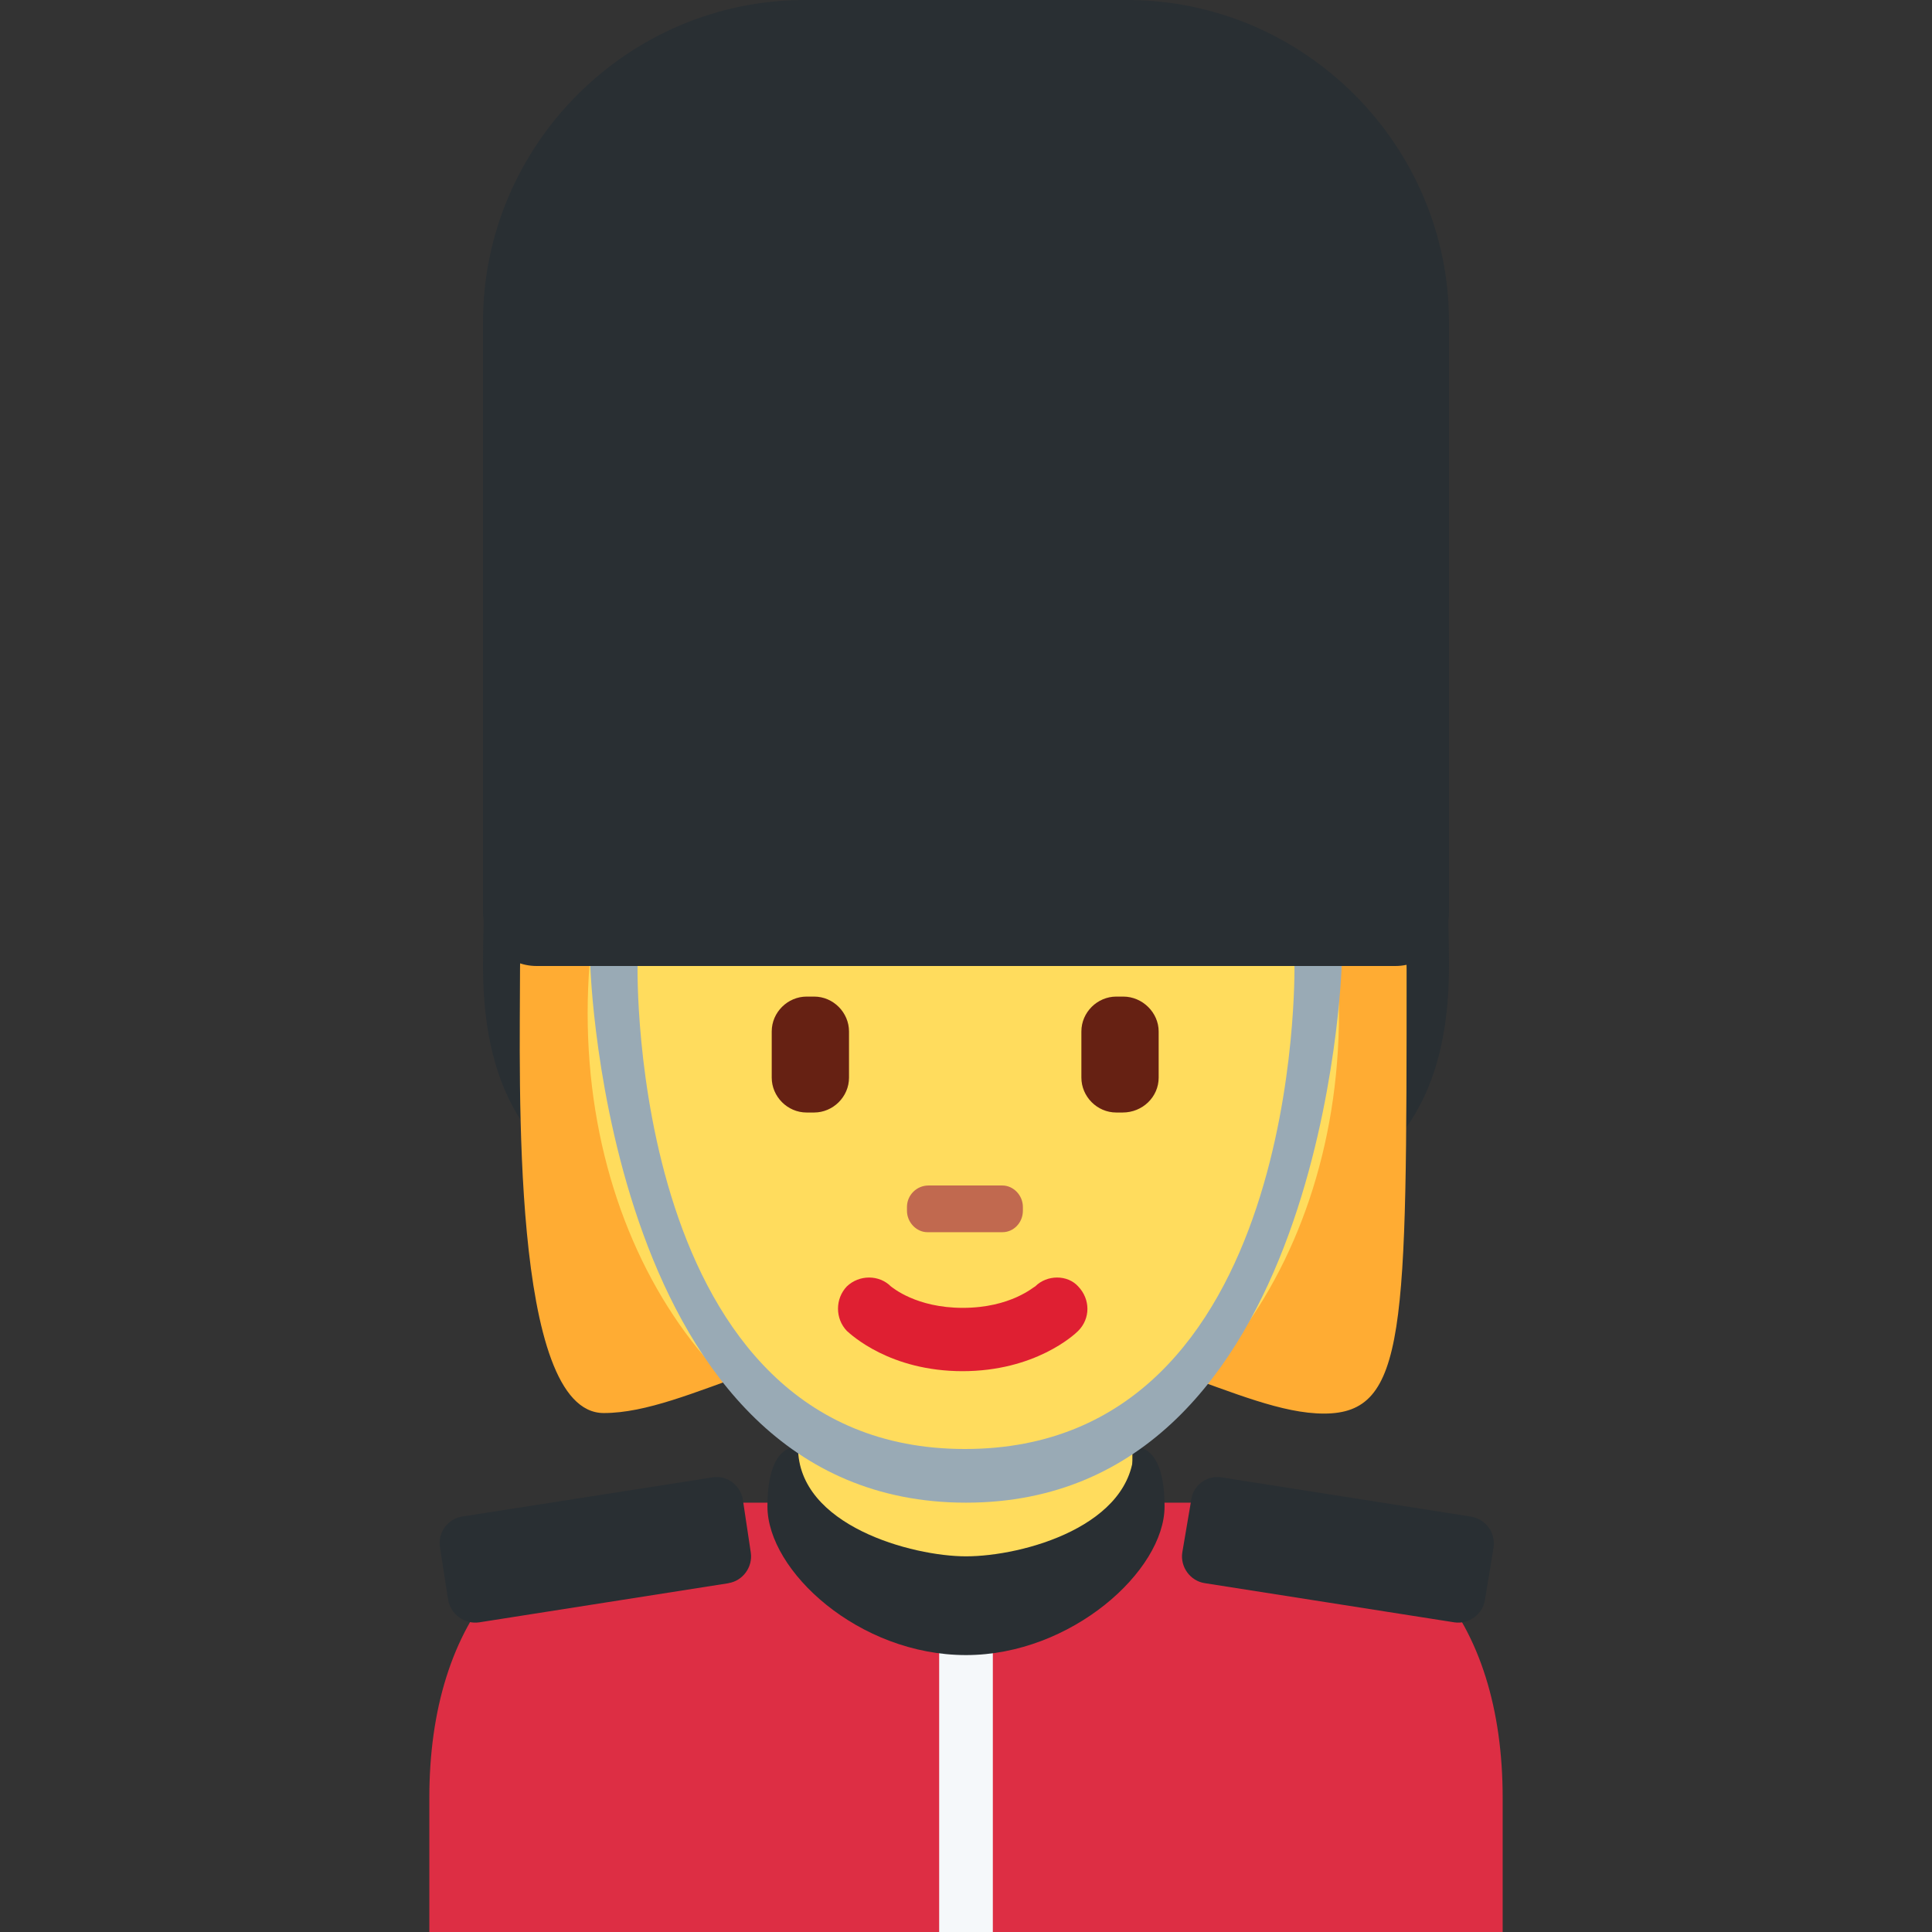 <svg xmlns="http://www.w3.org/2000/svg" viewBox="0 0 45 45" enable-background="new 0 0 45 45"><rect x="0" y="0" width="45" height="45" fill="#333333" stroke="none"/><defs><clipPath id="a"><path d="M0 36h36V0H0v36z"/></clipPath></defs><g><g><g clip-path="url(#a)" transform="matrix(1.25 0 0 -1.25 0 45)"><g><path fill="#292f33" d="M27 18c0-4.97-4.03-5-9-5s-9 .03-9 5c0 8.94 4.03 9 9 9s9-.1 9-9"/></g><g><path fill="#dd2e44" d="M28 0v2.5C28 5.8 26.3 8 23 8H13C9.7 8 8 5.8 8 2.5V0h20z"/></g><g><path fill="#ffac33" d="M17.94 26.2c3.1 0 8.27-1.56 8.27-8.27 0-6.72 0-8.27-1.54-8.27-1.55 0-3.62 1.55-6.72 1.55-3.1 0-5.12-1.54-6.7-1.54-1.74 0-1.56 6.2-1.56 8.27 0 6.7 5.16 8.26 8.26 8.26"/></g><g><path fill="#ffdc5d" d="M14.86 7.5C16.1 6.57 16.9 6.32 18 6.32c1.07 0 1.86.25 3.1 1.16v2.72h-6.24V7.5z"/></g><g><path fill="#ffdc5d" d="M10.95 17.12c0 4.97 3.13 9 7 9 3.86 0 7-4.03 7-9s-3.14-8.77-7-8.77c-3.87 0-7 3.8-7 8.77"/></g><g><path fill="#df1f32" d="M17.94 10.45c-1.36 0-2.08.68-2.16.75-.22.23-.22.6 0 .83.23.22.6.22.82 0 .03-.02.47-.4 1.34-.4.9 0 1.33.4 1.35.4.22.22.6.22.8 0 .23-.24.23-.6 0-.83-.07-.07-.8-.75-2.16-.75"/></g><g><path fill="#662113" d="M15.17 15.27h-.14c-.36 0-.65.3-.65.65v.86c0 .36.3.65.65.65h.14c.36 0 .65-.3.65-.65v-.86c0-.36-.3-.65-.65-.65"/></g><g><path fill="#662113" d="M20.93 15.27h-.13c-.36 0-.65.3-.65.65v.86c0 .36.3.65.65.65h.13c.36 0 .66-.3.66-.65v-.86c0-.36-.3-.65-.67-.65"/></g><g><path fill="#c1694f" d="M18.68 13.04h-1.4c-.2 0-.38.18-.38.4v.07c0 .22.18.4.4.4h1.38c.2 0 .38-.18.38-.4v-.07c0-.22-.17-.4-.38-.4"/></g><g><path fill="#292f33" d="M13.58 6.5l-4.65-.73c-.28-.04-.53.15-.58.42l-.15.97c-.05.28.14.53.4.58l4.67.73c.27.05.52-.14.57-.4l.15-1c.04-.27-.15-.53-.42-.57"/></g><g><path fill="#292f33" d="M22.45 6.5l4.65-.73c.27-.04.53.15.57.42l.16.97c.04.28-.14.53-.42.58l-4.64.73c-.27.05-.53-.14-.57-.4l-.17-1c-.04-.27.15-.53.42-.57"/></g><path fill="#f5f8fa" d="M18.5 0h-1v6h1V0z"/><g><path fill="#292f33" d="M14.87 9.03s-.57.12-.57-1.1c0-1.2 1.7-2.77 3.7-2.77V7c-1 0-3.13.57-3.13 2.03"/></g><g><path fill="#292f33" d="M21.13 9.03s.57.12.57-1.1c0-1.2-1.74-2.77-3.7-2.77V7c1.06 0 3.13.57 3.13 2.03"/></g><g><path fill="#99aab5" d="M11.88 18s-.18-9 6.1-9c6.3 0 6.14 9 6.14 9H25s-.3-10-7-10-7 10-7 10h.88z"/></g><g><path fill="#292f33" d="M26 18H10c-.55 0-1 .45-1 1v11c0 3.3 2.7 6 6 6h6c3.3 0 6-2.7 6-6V19c0-.55-.45-1-1-1"/></g></g></g></g></svg>